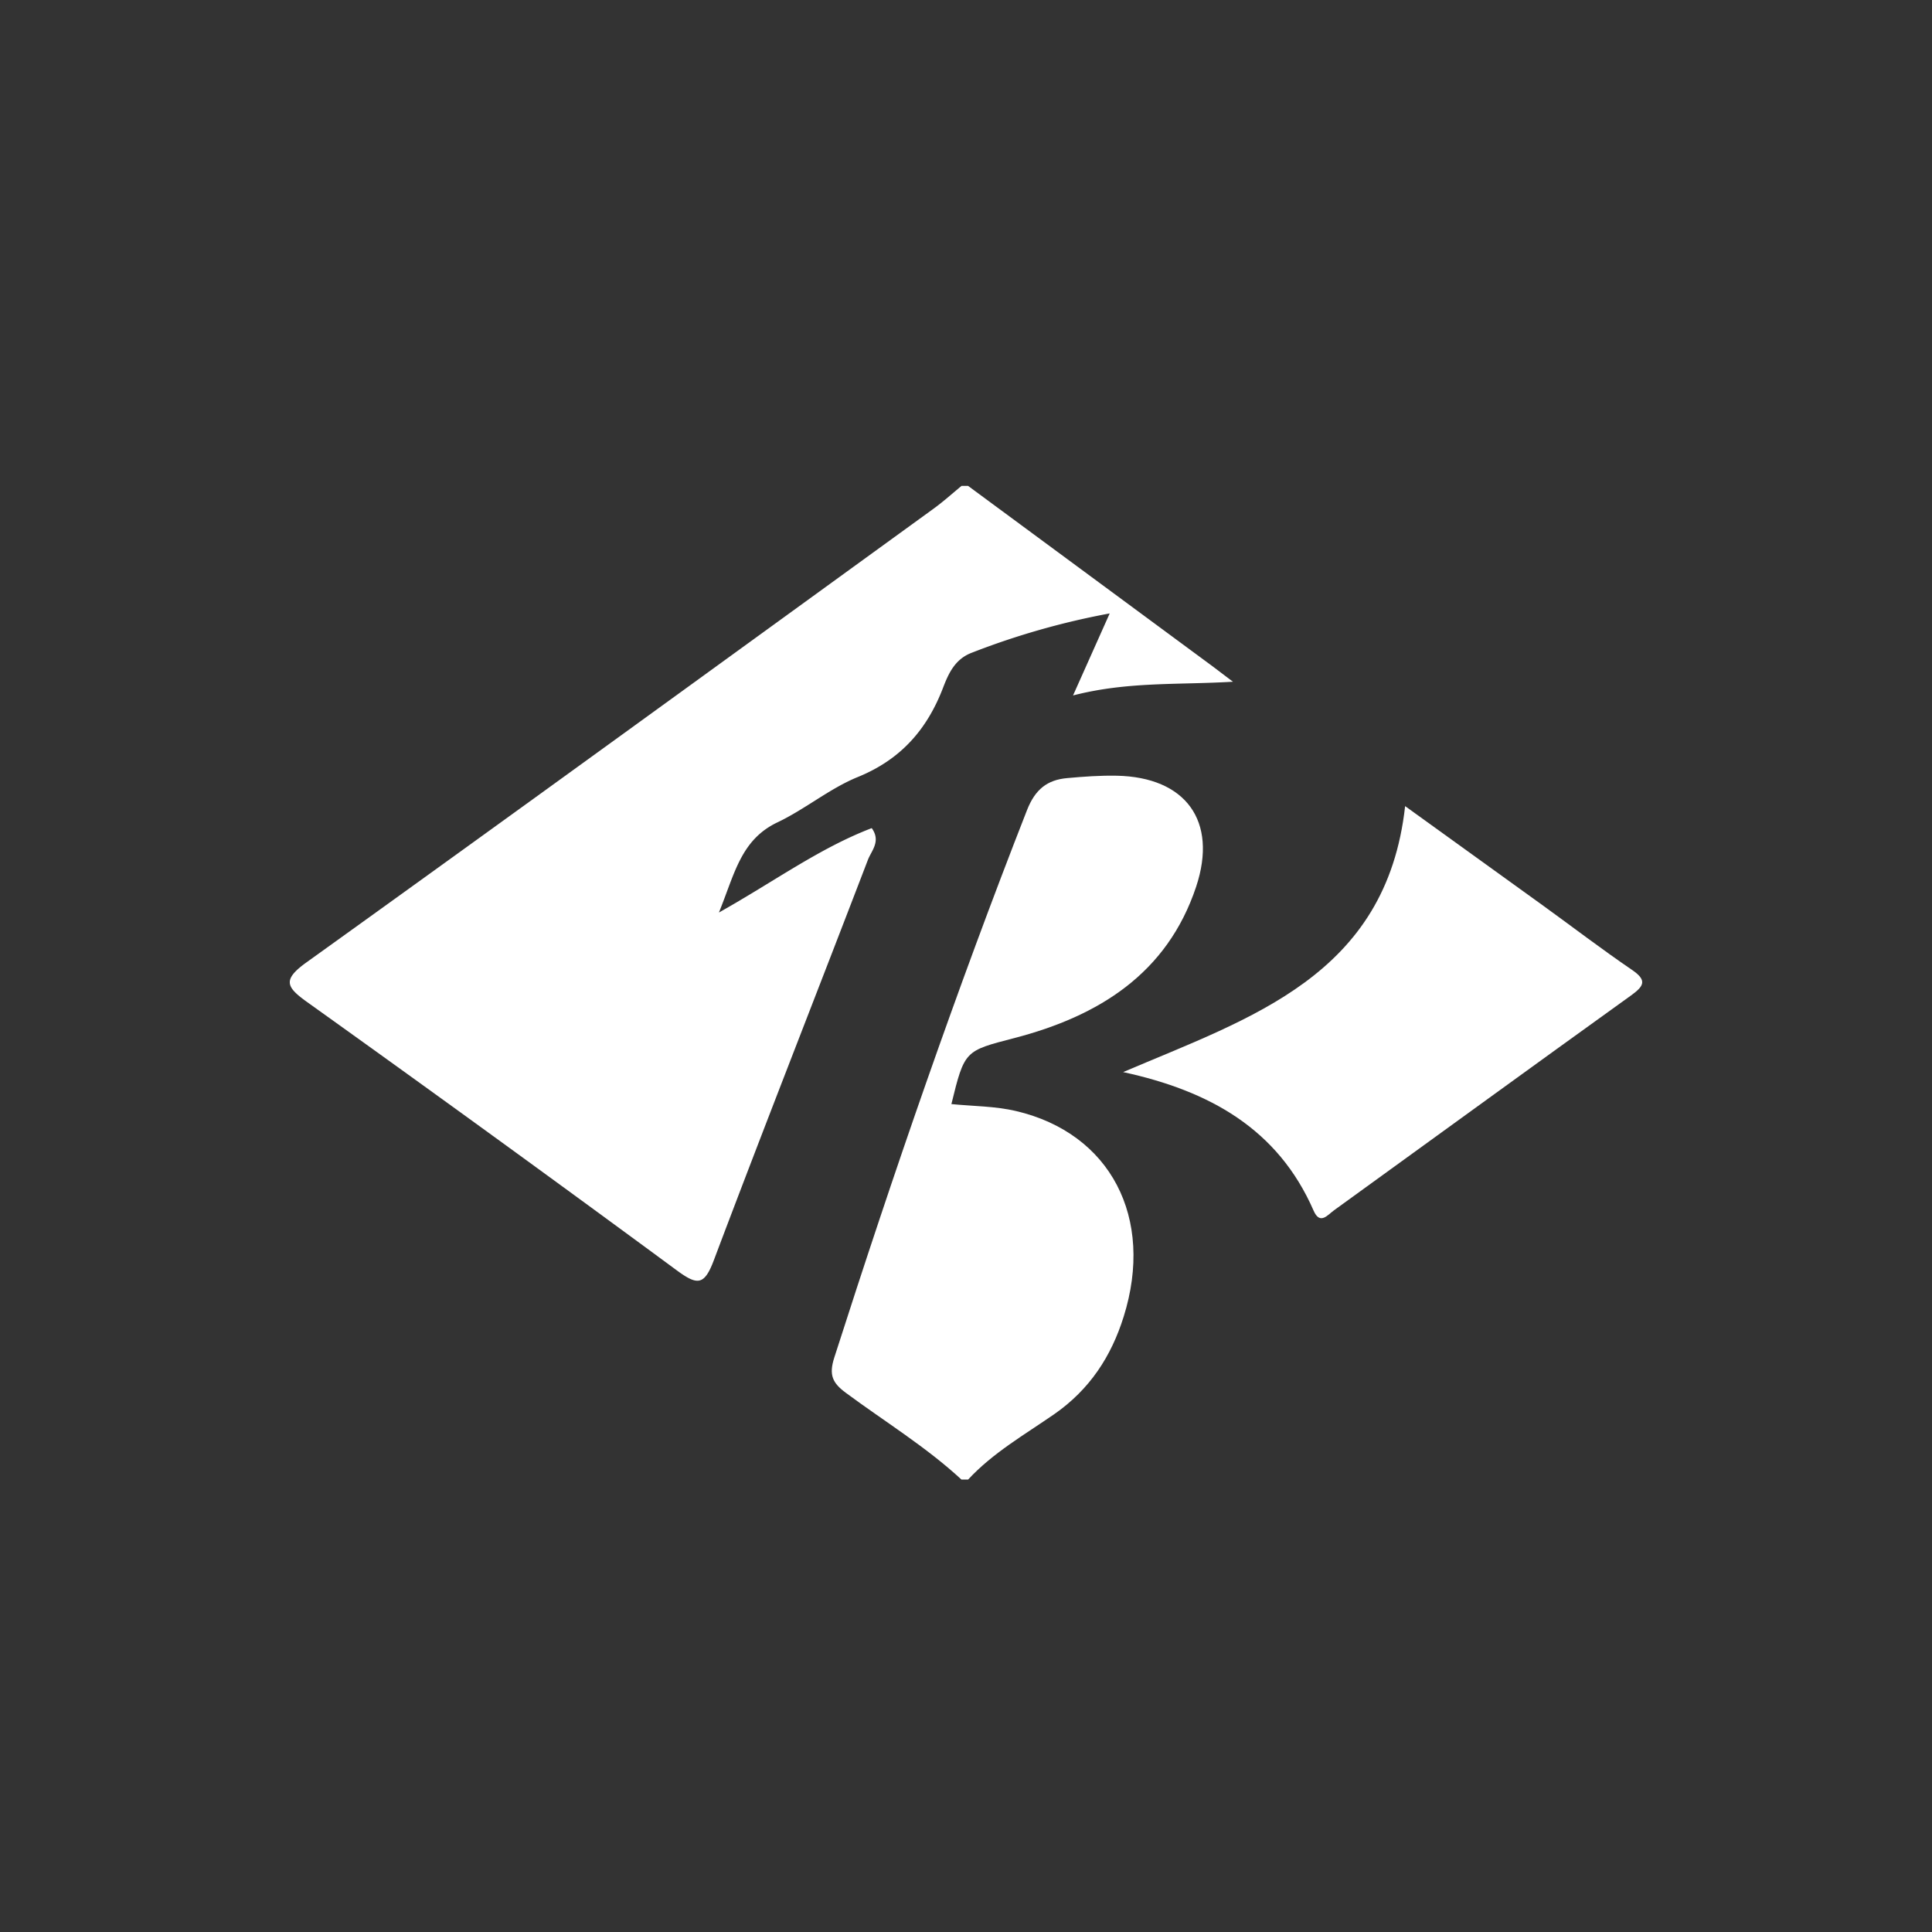 <svg width="40" height="40" fill="none" xmlns="http://www.w3.org/2000/svg"><rect width="100%" height="100%" fill="#333333" stroke="none"/><g clip-path="url(#a)" transform="matrix(1.4 0 0 1.4 -8 -8.14)"><g clip-path="url(#b)" fill="#fff"><path d="m20.031 13 3.575 2.638c.09.066.178.135.342.258-.817.049-1.559-.005-2.365.203l.542-1.213a11.23 11.23 0 0 0-2.044.583c-.243.094-.338.302-.418.51-.237.622-.626 1.066-1.26 1.325-.419.17-.78.476-1.19.671-.546.259-.635.767-.867 1.334.817-.458 1.486-.952 2.26-1.248.14.195-.005.334-.057.47-.757 1.975-1.532 3.941-2.278 5.92-.141.374-.242.375-.548.15a470.421 470.421 0 0 0-5.463-3.965c-.311-.223-.376-.329-.013-.59 3.1-2.225 6.187-4.47 9.275-6.71.144-.105.275-.223.412-.336h.097z"/><path d="M19.933 27.695c-.526-.486-1.138-.859-1.71-1.283-.196-.145-.254-.262-.171-.521.874-2.727 1.806-5.432 2.851-8.098.12-.305.298-.446.595-.472.243-.022.49-.04.733-.035 1.014.021 1.496.665 1.173 1.64-.428 1.287-1.443 1.916-2.69 2.24-.732.19-.735.18-.93.976.32.032.647.03.956.103 1.397.327 2.05 1.579 1.592 3.04-.184.589-.502 1.077-1.026 1.442-.437.303-.907.571-1.275.968h-.098z"/><path d="m26.493 17.735 2.047 1.476c.435.315.863.642 1.307.945.225.153.185.237-.01.378-1.468 1.055-2.93 2.12-4.396 3.18-.092.066-.206.222-.301.003-.53-1.214-1.547-1.772-2.816-2.048 1.885-.806 3.892-1.423 4.17-3.934z"/></g></g><defs><clipPath id="a"><path fill="#fff" d="M0 0h40v40H0z"/></clipPath><clipPath id="b"><path fill="#fff" transform="translate(10 13)" d="M0 0h20v14.695H0z"/></clipPath></defs></svg>